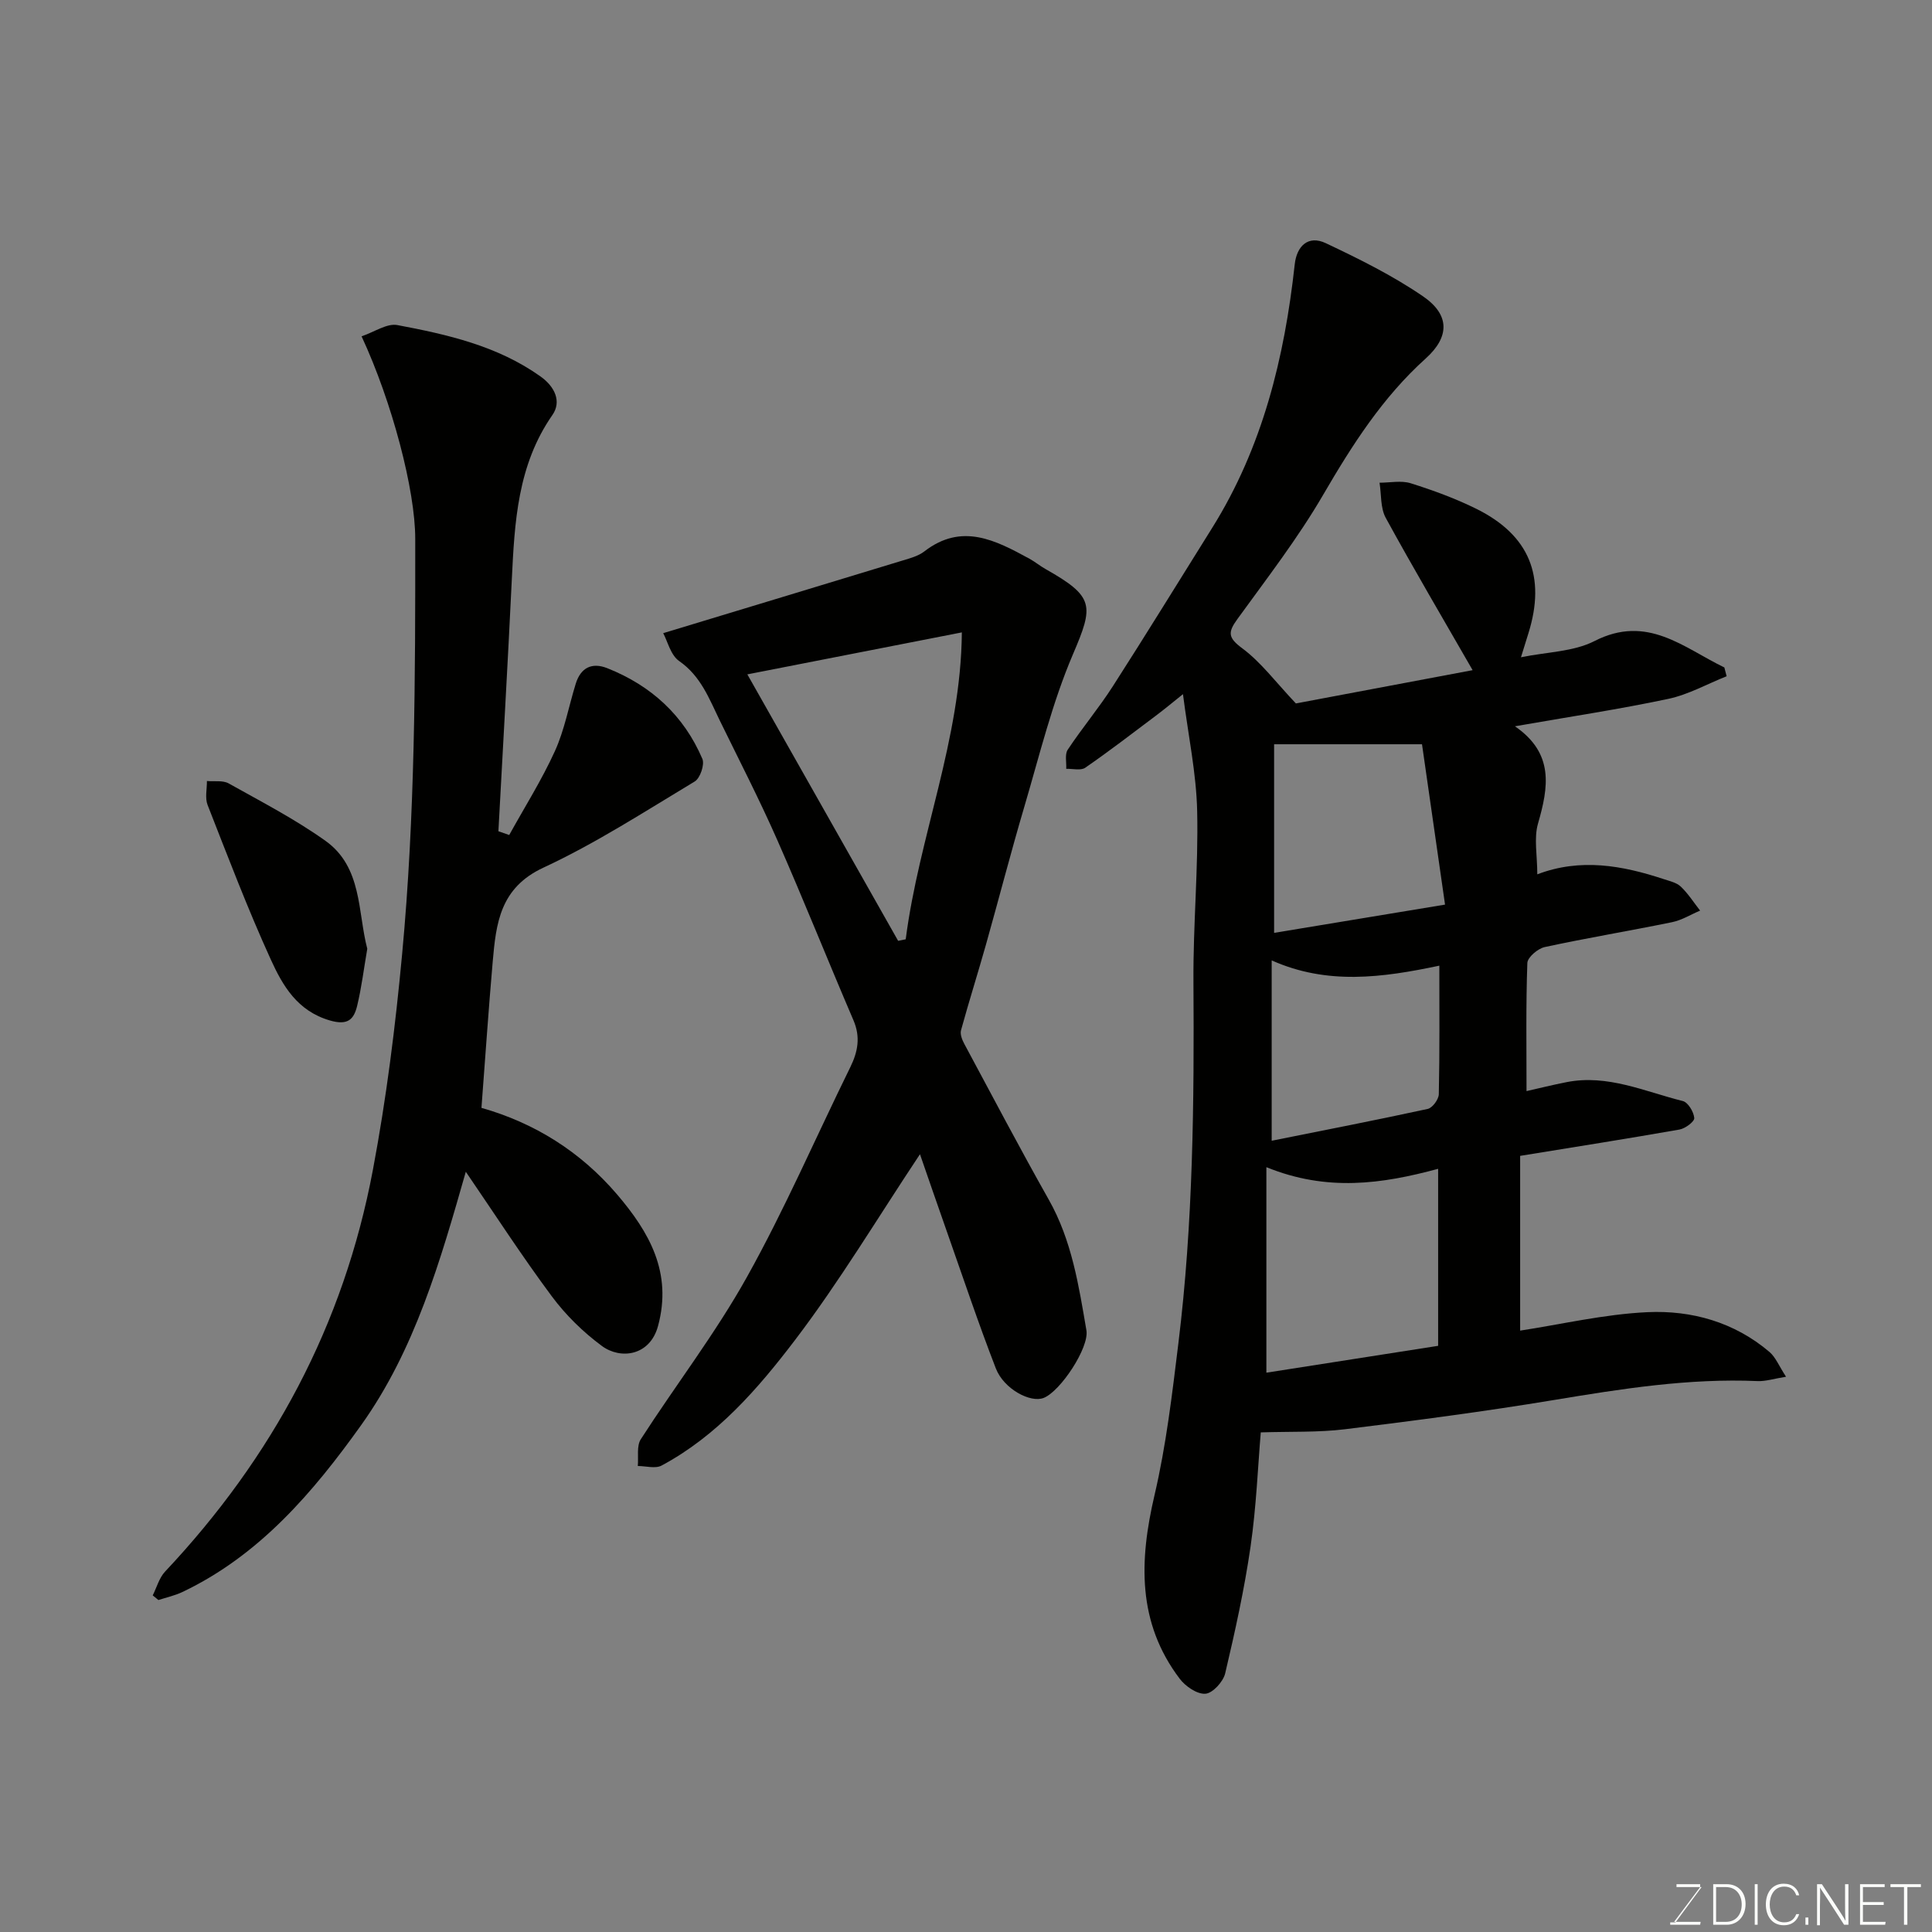 <svg enable-background="new 0 0 400 400" viewBox="0 0 400 400" xmlns="http://www.w3.org/2000/svg"><rect x="0" y="0" width="400" height="400" fill="#808080" stroke="none"/><path d="m304.89 138.75c-6.23-10.84-12.28-21.09-17.99-31.54-1.12-2.05-.89-4.83-1.28-7.27 2.16 0 4.48-.5 6.44.11 4.64 1.46 9.27 3.15 13.63 5.31 10.98 5.45 14.42 14.02 10.75 25.76-.43 1.39-.86 2.77-1.54 4.96 5.39-1.11 10.87-1.13 15.23-3.36 10.95-5.6 18.45 1.41 26.88 5.47.16.61.31 1.21.47 1.82-4.03 1.6-7.93 3.81-12.11 4.69-10.17 2.16-20.47 3.7-31.72 5.67 8.16 5.61 6.95 12.61 4.78 20.13-.88 3.05-.15 6.57-.15 10.52 8.94-3.41 17.6-1.84 26.17.99 1.23.41 2.67.72 3.55 1.56 1.52 1.45 2.68 3.29 3.99 4.96-1.94.82-3.8 1.99-5.82 2.4-8.77 1.8-17.61 3.26-26.35 5.15-1.43.31-3.56 2.12-3.6 3.3-.31 8.72-.17 17.45-.17 26.52 2.41-.54 5.35-1.28 8.32-1.86 8.47-1.66 16.15 1.95 24.04 3.92 1.08.27 2.27 2.25 2.37 3.52.05.74-1.87 2.17-3.06 2.38-10.75 1.89-21.54 3.59-32.99 5.45v36.18c8.48-1.29 17.38-3.4 26.36-3.82 9.15-.42 18 2.06 25.26 8.24 1.27 1.08 1.95 2.86 3.43 5.13-2.54.41-4.23.97-5.88.9-14.25-.62-28.2 1.6-42.19 3.92-14.36 2.38-28.8 4.27-43.24 6.05-5.57.68-11.25.45-17.44.65-.59 6.98-.92 15.36-2.11 23.61-1.28 8.84-3.21 17.6-5.26 26.29-.41 1.72-2.58 4.1-4.09 4.21-1.72.13-4.14-1.53-5.33-3.11-8.81-11.64-8.38-24.46-5.21-38 2.41-10.3 3.65-20.9 4.94-31.43 3.06-24.87 3.28-49.87 3.12-74.89-.08-11.76 1.04-23.54.77-35.3-.17-7.8-1.83-15.56-2.94-24.22-2.2 1.76-3.89 3.17-5.64 4.48-4.83 3.63-9.62 7.32-14.59 10.75-.93.64-2.61.18-3.94.23.08-1.34-.33-3 .31-3.96 2.97-4.48 6.45-8.63 9.35-13.15 6.96-10.84 13.7-21.82 20.54-32.75 10.45-16.71 14.99-35.26 17.11-54.59.41-3.76 2.77-6.12 6.44-4.38 6.9 3.26 13.82 6.69 20.09 10.98 5.61 3.83 5.57 8.4.59 12.89-8.94 8.05-15.23 17.92-21.23 28.22-5.23 8.99-11.66 17.31-17.78 25.76-1.97 2.72-1.94 3.83 1.02 6.02 3.91 2.9 6.93 7.01 11.11 11.42 10.94-2.05 23.55-4.43 36.59-6.89zm-42.7 145.45c11.46-1.79 23.46-3.67 35.56-5.56 0-12.26 0-24.31 0-36.65-11.61 3.14-22.98 4.78-35.56-.34zm1.6-130.11v39.05c11.18-1.85 22.65-3.74 35.39-5.85-1.71-11.95-3.28-22.83-4.77-33.2-10.8 0-20.32 0-30.62 0zm-.5 44.75v37.34c11.01-2.21 21.68-4.28 32.3-6.59.98-.21 2.28-1.98 2.3-3.05.19-8.77.11-17.55.11-26.61-11.87 2.51-23.24 4.03-34.71-1.09z" fill="#010100"/><path d="m74.86 69.63c2.69-.91 5.26-2.73 7.4-2.33 10.39 1.96 20.73 4.3 29.63 10.63 3.03 2.15 4.4 5.24 2.48 7.99-7.24 10.4-7.83 22.21-8.41 34.16-.83 17.34-1.84 34.68-2.77 52.02.75.26 1.49.52 2.24.78 3.19-5.78 6.74-11.39 9.46-17.38 2-4.4 2.87-9.31 4.32-13.97 1.03-3.3 3.33-4.45 6.52-3.19 9.08 3.6 15.85 9.78 19.69 18.78.5 1.17-.46 4.01-1.59 4.68-10.3 6.19-20.45 12.78-31.31 17.83-9.02 4.19-9.81 11.54-10.51 19.47-.87 9.96-1.54 19.94-2.33 30.27 11.02 3.13 20.5 9.07 28.05 17.89 6.7 7.84 11.5 16.2 8.51 27.27-1.68 6.22-7.77 6.98-11.62 4.14-3.89-2.87-7.5-6.41-10.38-10.29-6.21-8.35-11.87-17.11-17.8-25.78-5.26 18.42-10.53 36.88-21.69 52.49-9.89 13.84-21.02 26.93-36.99 34.52-1.56.74-3.3 1.12-4.96 1.66-.39-.32-.79-.64-1.18-.96.83-1.66 1.34-3.63 2.55-4.92 22.24-23.65 36.98-51.01 43.03-83.16 2.8-14.86 4.66-29.69 6.06-44.74 2.68-28.63 2.73-57.26 2.71-85.93.01-10.07-4.79-28.34-11.11-41.93z" fill="#010100"/><path d="m190.47 238.97c-8.79 13.21-16.68 26.4-25.93 38.55-7.65 10.05-16.09 19.77-27.57 25.91-1.29.69-3.26.09-4.92.09.17-1.87-.28-4.14.62-5.54 7.24-11.24 15.46-21.91 21.96-33.56 7.86-14.08 14.28-28.97 21.41-43.46 1.58-3.22 2.15-6.25.66-9.72-5.33-12.42-10.33-24.97-15.78-37.34-3.69-8.37-7.88-16.51-11.9-24.73-2.19-4.5-3.91-9.19-8.41-12.31-1.77-1.23-2.4-4.11-3.3-5.77 16.7-5.06 33.15-10.04 49.59-15.05 1.55-.47 3.24-.92 4.48-1.88 7.76-6 14.75-2.3 21.76 1.52 1.14.62 2.16 1.48 3.3 2.12 10.17 5.75 10.04 7.53 5.7 17.67-4.31 10.08-6.92 20.9-10.04 31.47-2.81 9.5-5.28 19.1-7.97 28.64-1.67 5.92-3.53 11.79-5.16 17.72-.23.82.22 1.97.67 2.81 5.79 10.78 11.49 21.62 17.5 32.27 4.77 8.44 6.2 17.76 7.79 27.05.61 3.57-5.36 12.61-8.84 13.99-2.75 1.09-8.26-1.84-9.91-6.1-3.64-9.39-6.83-18.95-10.18-28.45-1.94-5.49-3.83-11-5.53-15.9zm-35.74-99.35c10.59 18.71 20.9 36.94 31.22 55.17.52-.11 1.05-.22 1.57-.32 2.72-21.23 11.44-41.36 11.62-63.54-15.05 2.95-29.36 5.75-44.41 8.69z" fill="#010100"/><path d="m76.04 196.43c-.71 4.13-1.18 8.01-2.09 11.79-.68 2.82-1.91 4.15-5.67 3.05-6.74-1.97-9.75-7.2-12.21-12.6-4.78-10.48-8.88-21.28-13.09-32.01-.57-1.45-.12-3.3-.14-4.96 1.51.14 3.28-.18 4.49.49 6.79 3.8 13.75 7.4 20.06 11.9 7.64 5.45 6.65 14.73 8.65 22.34z" fill="#010100"/><g fill="#fbfcfa"><path d="m346.9 398 5.4-7.3h-5.2v-.6h4.9v.6l-5.4 7.2h5.5l-.1.6h-6.2v-.5z"/><path d="m354.7 390.1h2.8c2.3 0 3.9 1.6 3.9 4.1s-1.6 4.3-3.9 4.3h-2.8zm.6 7.8h2c2.2 0 3.3-1.6 3.3-3.6 0-1.8-1-3.6-3.3-3.6h-2z"/><path d="m363.9 390.1v8.4h-.6v-8.4z"/><path d="m372.5 396.3c-.4 1.3-1.4 2.3-3.2 2.3-2.4 0-3.7-1.9-3.7-4.3 0-2.3 1.2-4.3 3.7-4.3 1.8 0 2.9 1 3.2 2.4h-.6c-.4-1.1-1.1-1.8-2.5-1.8-2.1 0-3 1.9-3 3.7s.9 3.7 3 3.7c1.4 0 2.1-.7 2.5-1.7z"/><path d="m373.8 398.5v-1.5h.6v1.5z"/><path d="m376.2 398.5v-8.4h1c1.3 2 4.4 6.6 4.9 7.6-.1-1.2-.1-2.4-.1-3.8v-3.8h.7v8.4h-.9c-1.2-1.9-4.4-6.8-5-7.7.1 1.1 0 2.3 0 3.9v3.9h-.6z"/><path d="m390 394.4h-4.3v3.5h4.7l-.1.6h-5.2v-8.4h5.1v.6h-4.5v3.1h4.3z"/><path d="m394.2 390.7h-2.8v-.6h6.3v.6h-2.8v7.8h-.7z"/></g></svg>